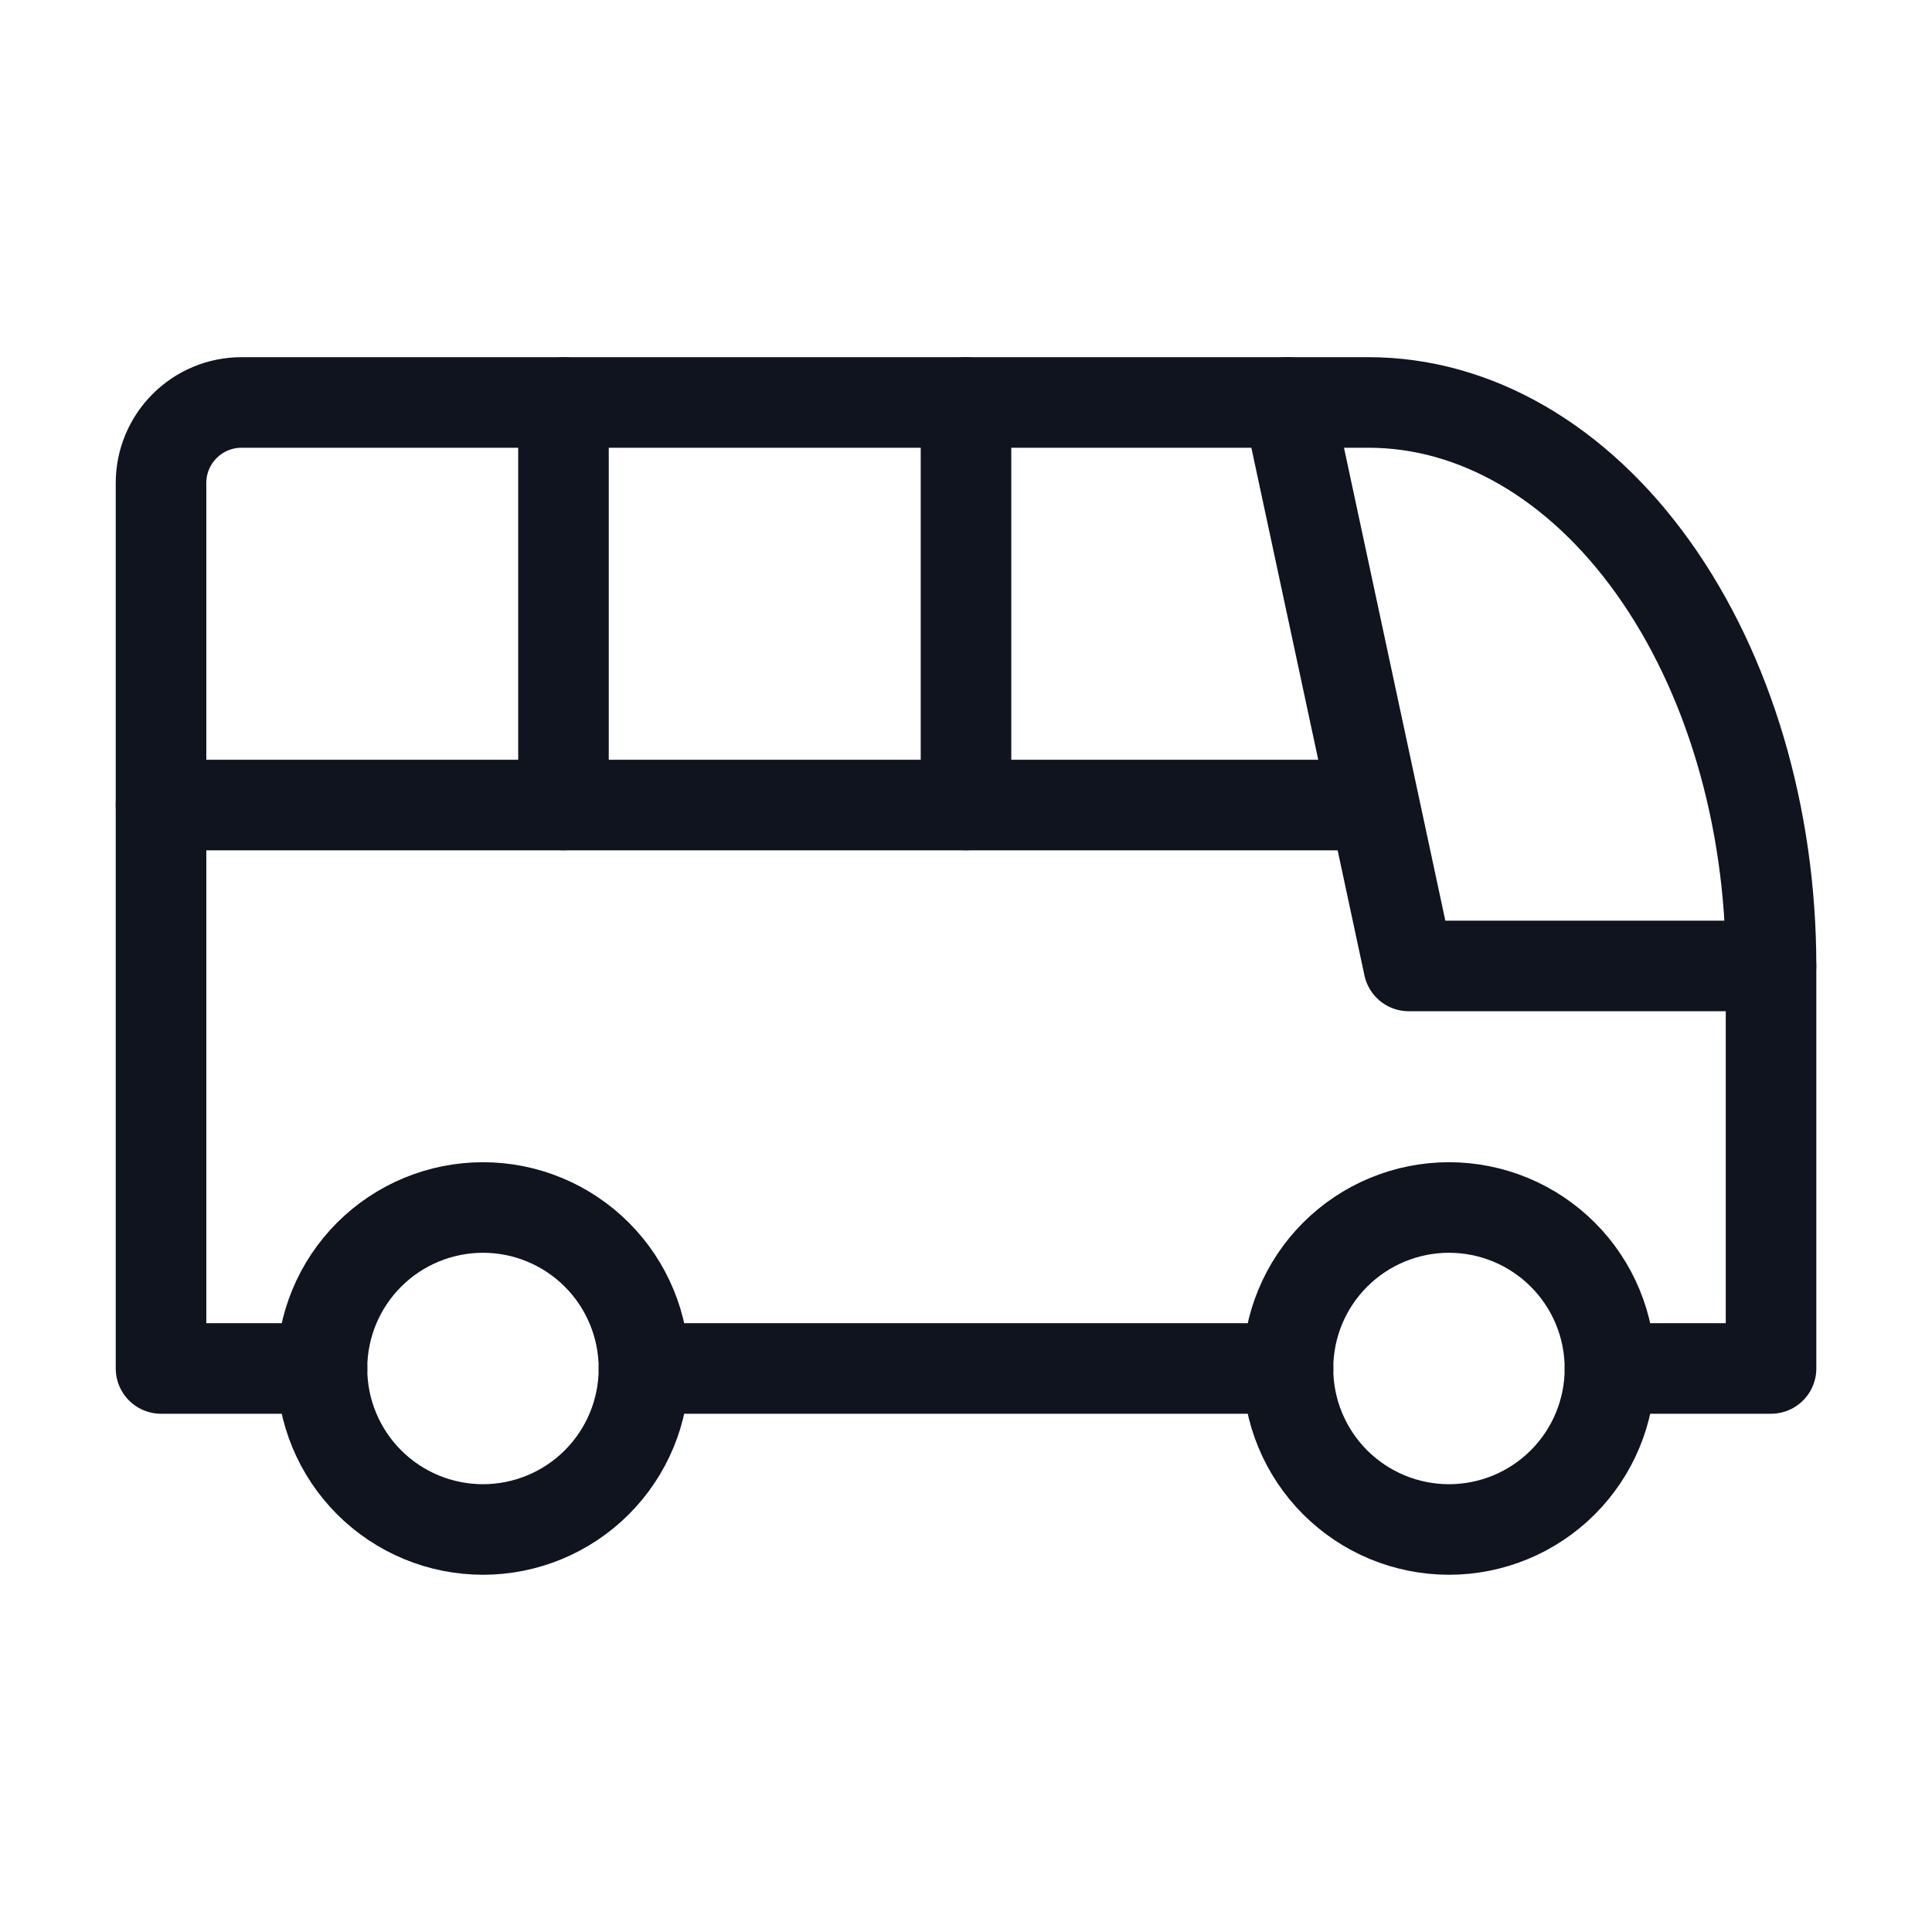 <svg width="32" height="32" viewBox="0 0 32 32" fill="none" xmlns="http://www.w3.org/2000/svg">
<g clip-path="url(#clip0_189_7189)">
<path d="M5.333 22.667C5.333 23.374 5.614 24.052 6.114 24.552C6.614 25.052 7.292 25.333 8 25.333C8.707 25.333 9.385 25.052 9.885 24.552C10.385 24.052 10.666 23.374 10.666 22.667C10.666 21.959 10.385 21.281 9.885 20.781C9.385 20.281 8.707 20 8 20C7.292 20 6.614 20.281 6.114 20.781C5.614 21.281 5.333 21.959 5.333 22.667Z" stroke="#0F141E" stroke-width="1.5" stroke-linecap="round" stroke-linejoin="round"/>
<path d="M21.333 22.667C21.333 23.374 21.614 24.052 22.114 24.552C22.614 25.052 23.292 25.333 24 25.333C24.707 25.333 25.385 25.052 25.885 24.552C26.385 24.052 26.666 23.374 26.666 22.667C26.666 21.959 26.385 21.281 25.885 20.781C25.385 20.281 24.707 20 24 20C23.292 20 22.614 20.281 22.114 20.781C21.614 21.281 21.333 21.959 21.333 22.667Z" stroke="#0F141E" stroke-width="1.5" stroke-linecap="round" stroke-linejoin="round"/>
<path d="M5.334 22.666H2.667V7.999C2.667 7.646 2.807 7.307 3.058 7.057C3.308 6.806 3.647 6.666 4 6.666H22.667C24.435 6.666 26.131 7.649 27.381 9.4C28.631 11.15 29.334 13.524 29.334 15.999V22.666H26.667M21.334 22.666H10.667" stroke="#0F141E" stroke-width="1.5" stroke-linecap="round" stroke-linejoin="round"/>
<path d="M21.333 6.666L23.333 15.999H29.333" stroke="#0F141E" stroke-width="1.5" stroke-linecap="round" stroke-linejoin="round"/>
<path d="M2.667 13.334H22.667" stroke="#0F141E" stroke-width="1.5" stroke-linecap="round" stroke-linejoin="round"/>
<path d="M9.333 6.666V13.333" stroke="#0F141E" stroke-width="1.5" stroke-linecap="round" stroke-linejoin="round"/>
<path d="M16 6.666V13.333" stroke="#0F141E" stroke-width="1.5" stroke-linecap="round" stroke-linejoin="round"/>
</g>
<defs>
<clipPath id="clip0_189_7189">
<rect width="32" height="32" fill="white"/>
</clipPath>
</defs>
</svg>
